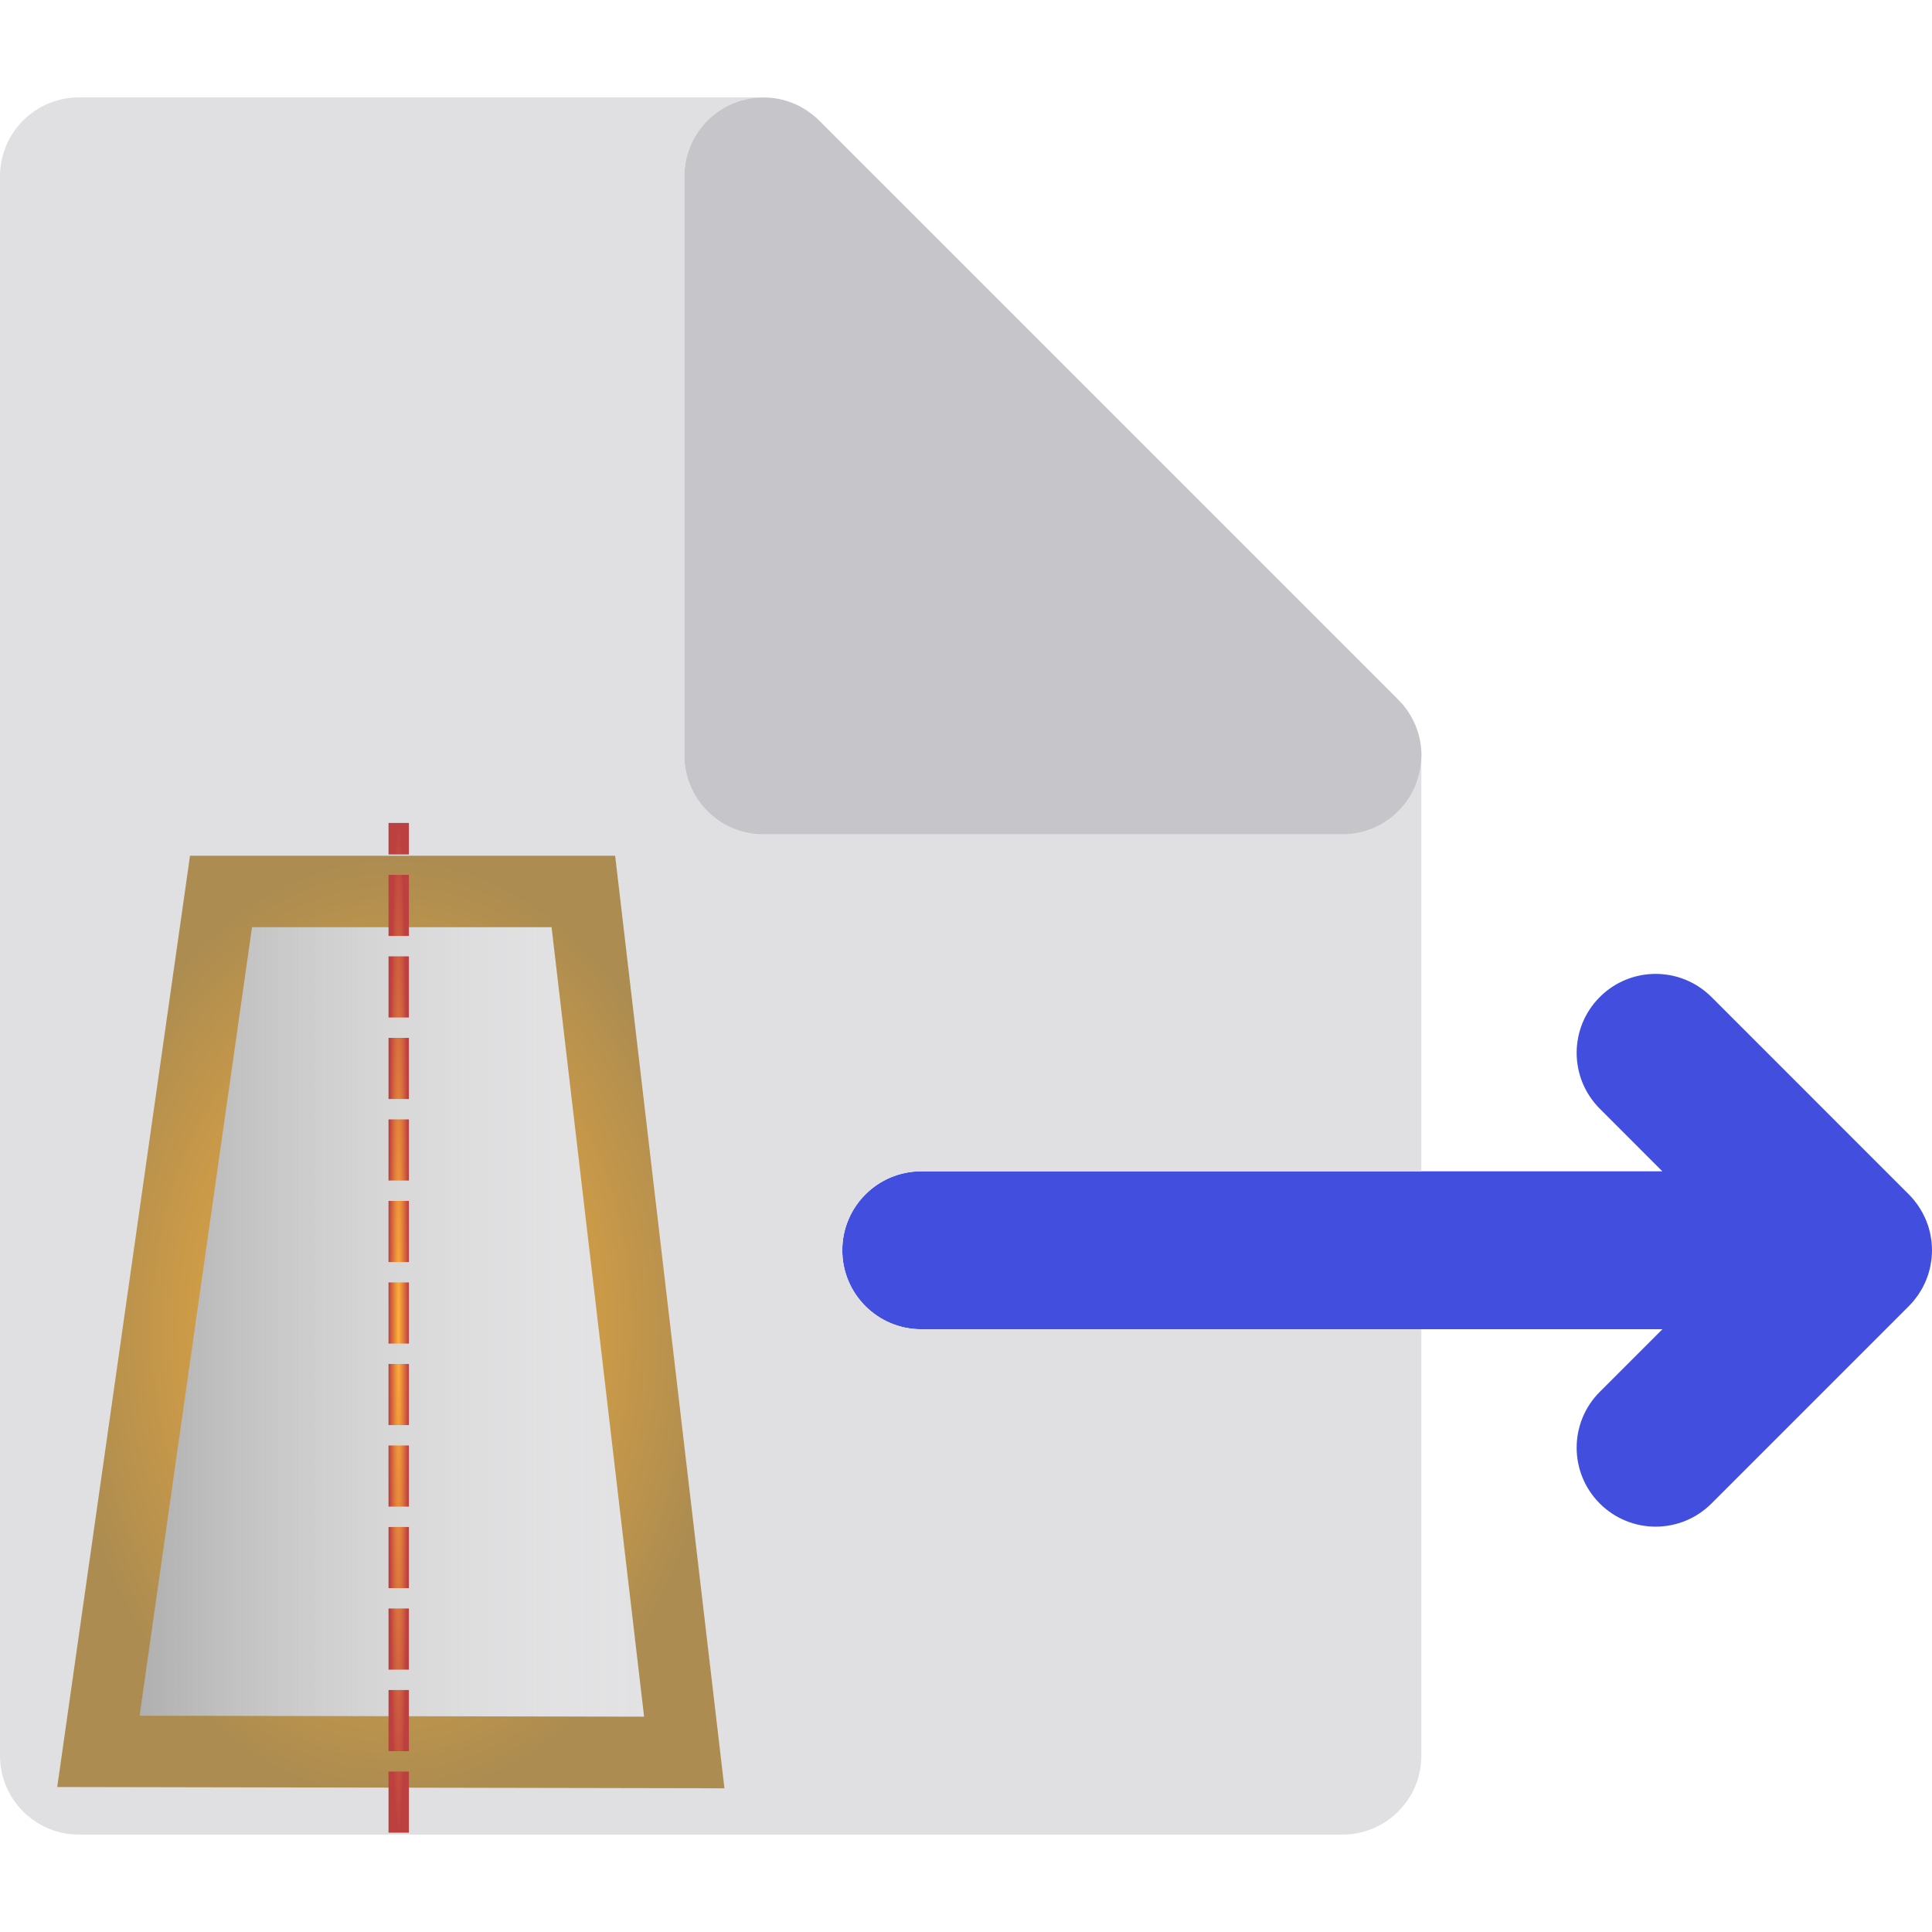 <?xml version="1.0" encoding="UTF-8" standalone="no"?>
<!-- Uploaded to: SVG Repo, www.svgrepo.com, Generator: SVG Repo Mixer Tools -->

<svg
   height="800px"
   width="800px"
   version="1.1"
   id="Layer_1"
   viewBox="0 0 512 512"
   xml:space="preserve"
   sodipodi:docname="export_strips.svg"
   inkscape:version="1.2.2 (732a01da63, 2022-12-09)"
   xmlns:inkscape="http://www.inkscape.org/namespaces/inkscape"
   xmlns:sodipodi="http://sodipodi.sourceforge.net/DTD/sodipodi-0.dtd"
   xmlns:xlink="http://www.w3.org/1999/xlink"
   xmlns="http://www.w3.org/2000/svg"
   xmlns:svg="http://www.w3.org/2000/svg"><defs
   id="defs13"><radialGradient
     inkscape:collect="always"
     xlink:href="#linearGradient2918"
     id="radialGradient2912"
     cx="259.13"
     cy="261.907"
     fx="259.13"
     fy="261.907"
     r="5"
     gradientTransform="matrix(0.532,0,0,26.759,-32.235,-6656.444)"
     gradientUnits="userSpaceOnUse" /><linearGradient
     inkscape:collect="always"
     id="linearGradient2918"><stop
       style="stop-color:#ffb238;stop-opacity:1;"
       offset="0"
       id="stop2914" /><stop
       style="stop-color:#bd4040;stop-opacity:1;"
       offset="1"
       id="stop2916" /></linearGradient><linearGradient
     inkscape:collect="always"
     xlink:href="#linearGradient2863"
     id="linearGradient2867"
     x1="90.476"
     y1="262.389"
     x2="421.059"
     y2="262.389"
     gradientUnits="userSpaceOnUse"
     gradientTransform="matrix(0.532,0,0,0.548,-32.235,208.335)" /><linearGradient
     inkscape:collect="always"
     id="linearGradient2863"><stop
       style="stop-color:#9d9d9d;stop-opacity:1;"
       offset="0"
       id="stop2859" /><stop
       style="stop-color:#ffffff;stop-opacity:0;"
       offset="1"
       id="stop2861" /></linearGradient><radialGradient
     inkscape:collect="always"
     xlink:href="#linearGradient2904"
     id="radialGradient2898"
     cx="255.768"
     cy="262.389"
     fx="255.768"
     fy="262.389"
     r="165.291"
     gradientTransform="matrix(0.532,0,0,0.759,-32.235,152.905)"
     gradientUnits="userSpaceOnUse" /><linearGradient
     inkscape:collect="always"
     id="linearGradient2904"><stop
       style="stop-color:#ffb238;stop-opacity:1;"
       offset="0"
       id="stop2900" /><stop
       style="stop-color:#ac8c51;stop-opacity:1;"
       offset="1"
       id="stop2902" /></linearGradient></defs><sodipodi:namedview
   id="namedview11"
   pagecolor="#ffffff"
   bordercolor="#000000"
   borderopacity="0.25"
   inkscape:showpageshadow="2"
   inkscape:pageopacity="0.0"
   inkscape:pagecheckerboard="0"
   inkscape:deskcolor="#d1d1d1"
   showgrid="false"
   inkscape:zoom="1.04125"
   inkscape:cx="386.07443"
   inkscape:cy="400.96038"
   inkscape:window-width="2400"
   inkscape:window-height="1321"
   inkscape:window-x="-9"
   inkscape:window-y="-9"
   inkscape:window-maximized="1"
   inkscape:current-layer="Layer_1" />
<path
   style="fill:#424EDE;"
   d="M511.671,327.745c-0.031-0.173-0.046-0.353-0.081-0.526c-0.12-0.596-0.273-1.183-0.442-1.765  c-0.022-0.07-0.035-0.144-0.056-0.213c-0.179-0.587-0.391-1.165-0.621-1.734c-0.025-0.061-0.043-0.127-0.07-0.19  c-0.222-0.537-0.477-1.06-0.744-1.576c-0.047-0.091-0.087-0.186-0.134-0.276c-0.254-0.473-0.538-0.929-0.829-1.383  c-0.08-0.124-0.147-0.255-0.229-0.378c-0.286-0.428-0.604-0.838-0.922-1.246c-0.102-0.131-0.194-0.271-0.299-0.4  c-0.432-0.525-0.89-1.032-1.374-1.516l-0.004-0.003l-52.312-52.315c-8.171-8.174-21.422-8.171-29.594,0  c-8.172,8.171-8.172,21.422,0,29.594l16.592,16.595l-63.877-0.001h-20.926h-20.926h-90.681c-11.556,0-20.926,9.369-20.926,20.926  c0,11.557,9.369,20.926,20.926,20.926h90.681h20.926h20.926l63.877,0.001l-16.592,16.592c-8.172,8.172-8.172,21.422,0,29.594  c4.086,4.088,9.441,6.13,14.796,6.13s10.712-2.044,14.796-6.13l52.316-52.315c0.021-0.02,0.036-0.042,0.056-0.061  c0.46-0.463,0.898-0.946,1.314-1.451c0.13-0.158,0.241-0.328,0.367-0.49c0.293-0.379,0.589-0.758,0.855-1.157  c0.096-0.145,0.177-0.3,0.271-0.446c0.273-0.432,0.547-0.865,0.785-1.314c0.057-0.107,0.103-0.22,0.158-0.328  c0.258-0.501,0.505-1.006,0.721-1.525c0.031-0.077,0.056-0.158,0.086-0.236c0.223-0.555,0.431-1.116,0.605-1.689  c0.027-0.081,0.04-0.167,0.066-0.248c0.166-0.571,0.317-1.147,0.434-1.731c0.038-0.183,0.054-0.374,0.088-0.558  c0.084-0.488,0.169-0.977,0.218-1.472c0.068-0.688,0.106-1.384,0.106-2.09c0-0.706-0.038-1.402-0.106-2.09  C511.845,328.744,511.757,328.245,511.671,327.745z"
   id="path2" />
<polygon
   style="fill:#D6D5D8;"
   points="217.089,31.943 217.068,31.924 217.085,31.941 "
   id="polygon4" />
<path
   style="fill:#E0E0E2;"
   d="M334.823,352.264h-90.681c-11.557,0-20.926-9.369-20.926-20.926c0-11.557,9.371-20.926,20.926-20.926  h90.681h20.926h20.926V200.736c-0.289,11.306-9.523,20.387-20.9,20.387c-0.011,0-0.02,0-0.026,0h-20.926H202.289  c-11.557,0-20.926-9.369-20.926-20.926V67.662V46.736c0-8.464,5.098-16.095,12.919-19.333c2.695-1.116,5.529-1.621,8.334-1.576  c-0.11-0.001-0.216-0.017-0.325-0.017H20.926C9.369,25.809,0,35.179,0,46.736v418.529c0,11.557,9.369,20.926,20.926,20.926h334.823  c11.557,0,20.926-9.369,20.926-20.926V352.263h-20.926h-20.926V352.264z"
   id="path6" />
<path
   style="fill:#C6C5CA;"
   d="M181.362,46.737v20.926v132.534c0,11.557,9.369,20.926,20.926,20.926h132.534h20.926  c0.008,0,0.017,0,0.026,0c11.376,0,20.611-9.082,20.9-20.387c0.006-0.181,0.027-0.357,0.027-0.54c0-5.033-1.795-9.636-4.757-13.246  c-0.028-0.033-0.053-0.067-0.081-0.1c-0.388-0.467-0.798-0.915-1.225-1.348c-0.057-0.057-0.112-0.116-0.17-0.173  c-0.187-0.184-0.36-0.384-0.554-0.561L217.089,31.943l-0.004-0.003c-0.006-0.006-0.013-0.01-0.018-0.015  c-0.425-0.424-0.872-0.825-1.332-1.211c-0.145-0.121-0.294-0.237-0.444-0.353c-0.332-0.265-0.672-0.52-1.021-0.766  c-0.174-0.121-0.352-0.243-0.529-0.36c-0.363-0.239-0.735-0.462-1.115-0.678c-0.158-0.089-0.313-0.187-0.472-0.272  c-0.501-0.269-1.018-0.516-1.544-0.744c-0.219-0.093-0.441-0.176-0.663-0.262c-0.343-0.135-0.689-0.264-1.039-0.381  c-0.25-0.084-0.498-0.163-0.749-0.236c-0.392-0.114-0.79-0.215-1.194-0.307c-0.191-0.043-0.379-0.096-0.572-0.135  c-0.578-0.116-1.166-0.202-1.761-0.268c-0.188-0.021-0.378-0.033-0.569-0.05c-0.48-0.04-0.963-0.066-1.451-0.074  c-2.806-0.045-5.639,0.46-8.334,1.576C186.46,30.642,181.362,38.273,181.362,46.737z"
   id="path8" />
<path
   style="fill:url(#linearGradient2867);fill-opacity:1;stroke:url(#radialGradient2898);stroke-width:18.939;stroke-linecap:butt;stroke-linejoin:miter;stroke-miterlimit:4;stroke-dasharray:none;stroke-opacity:1"
   d="M 58.573,236.246 H 154.597 L 181.339,464.429 26.079,464.126 Z"
   id="path1319"
   sodipodi:nodetypes="ccccc" /><path
   style="fill:none;stroke:url(#radialGradient2912);stroke-width:5.401;stroke-linecap:butt;stroke-linejoin:miter;stroke-miterlimit:4;stroke-dasharray:16.202, 5.401;stroke-dashoffset:0;stroke-opacity:1"
   d="M 105.664,485.679 V 218.09"
   id="path884"
   sodipodi:nodetypes="cc" /></svg>
